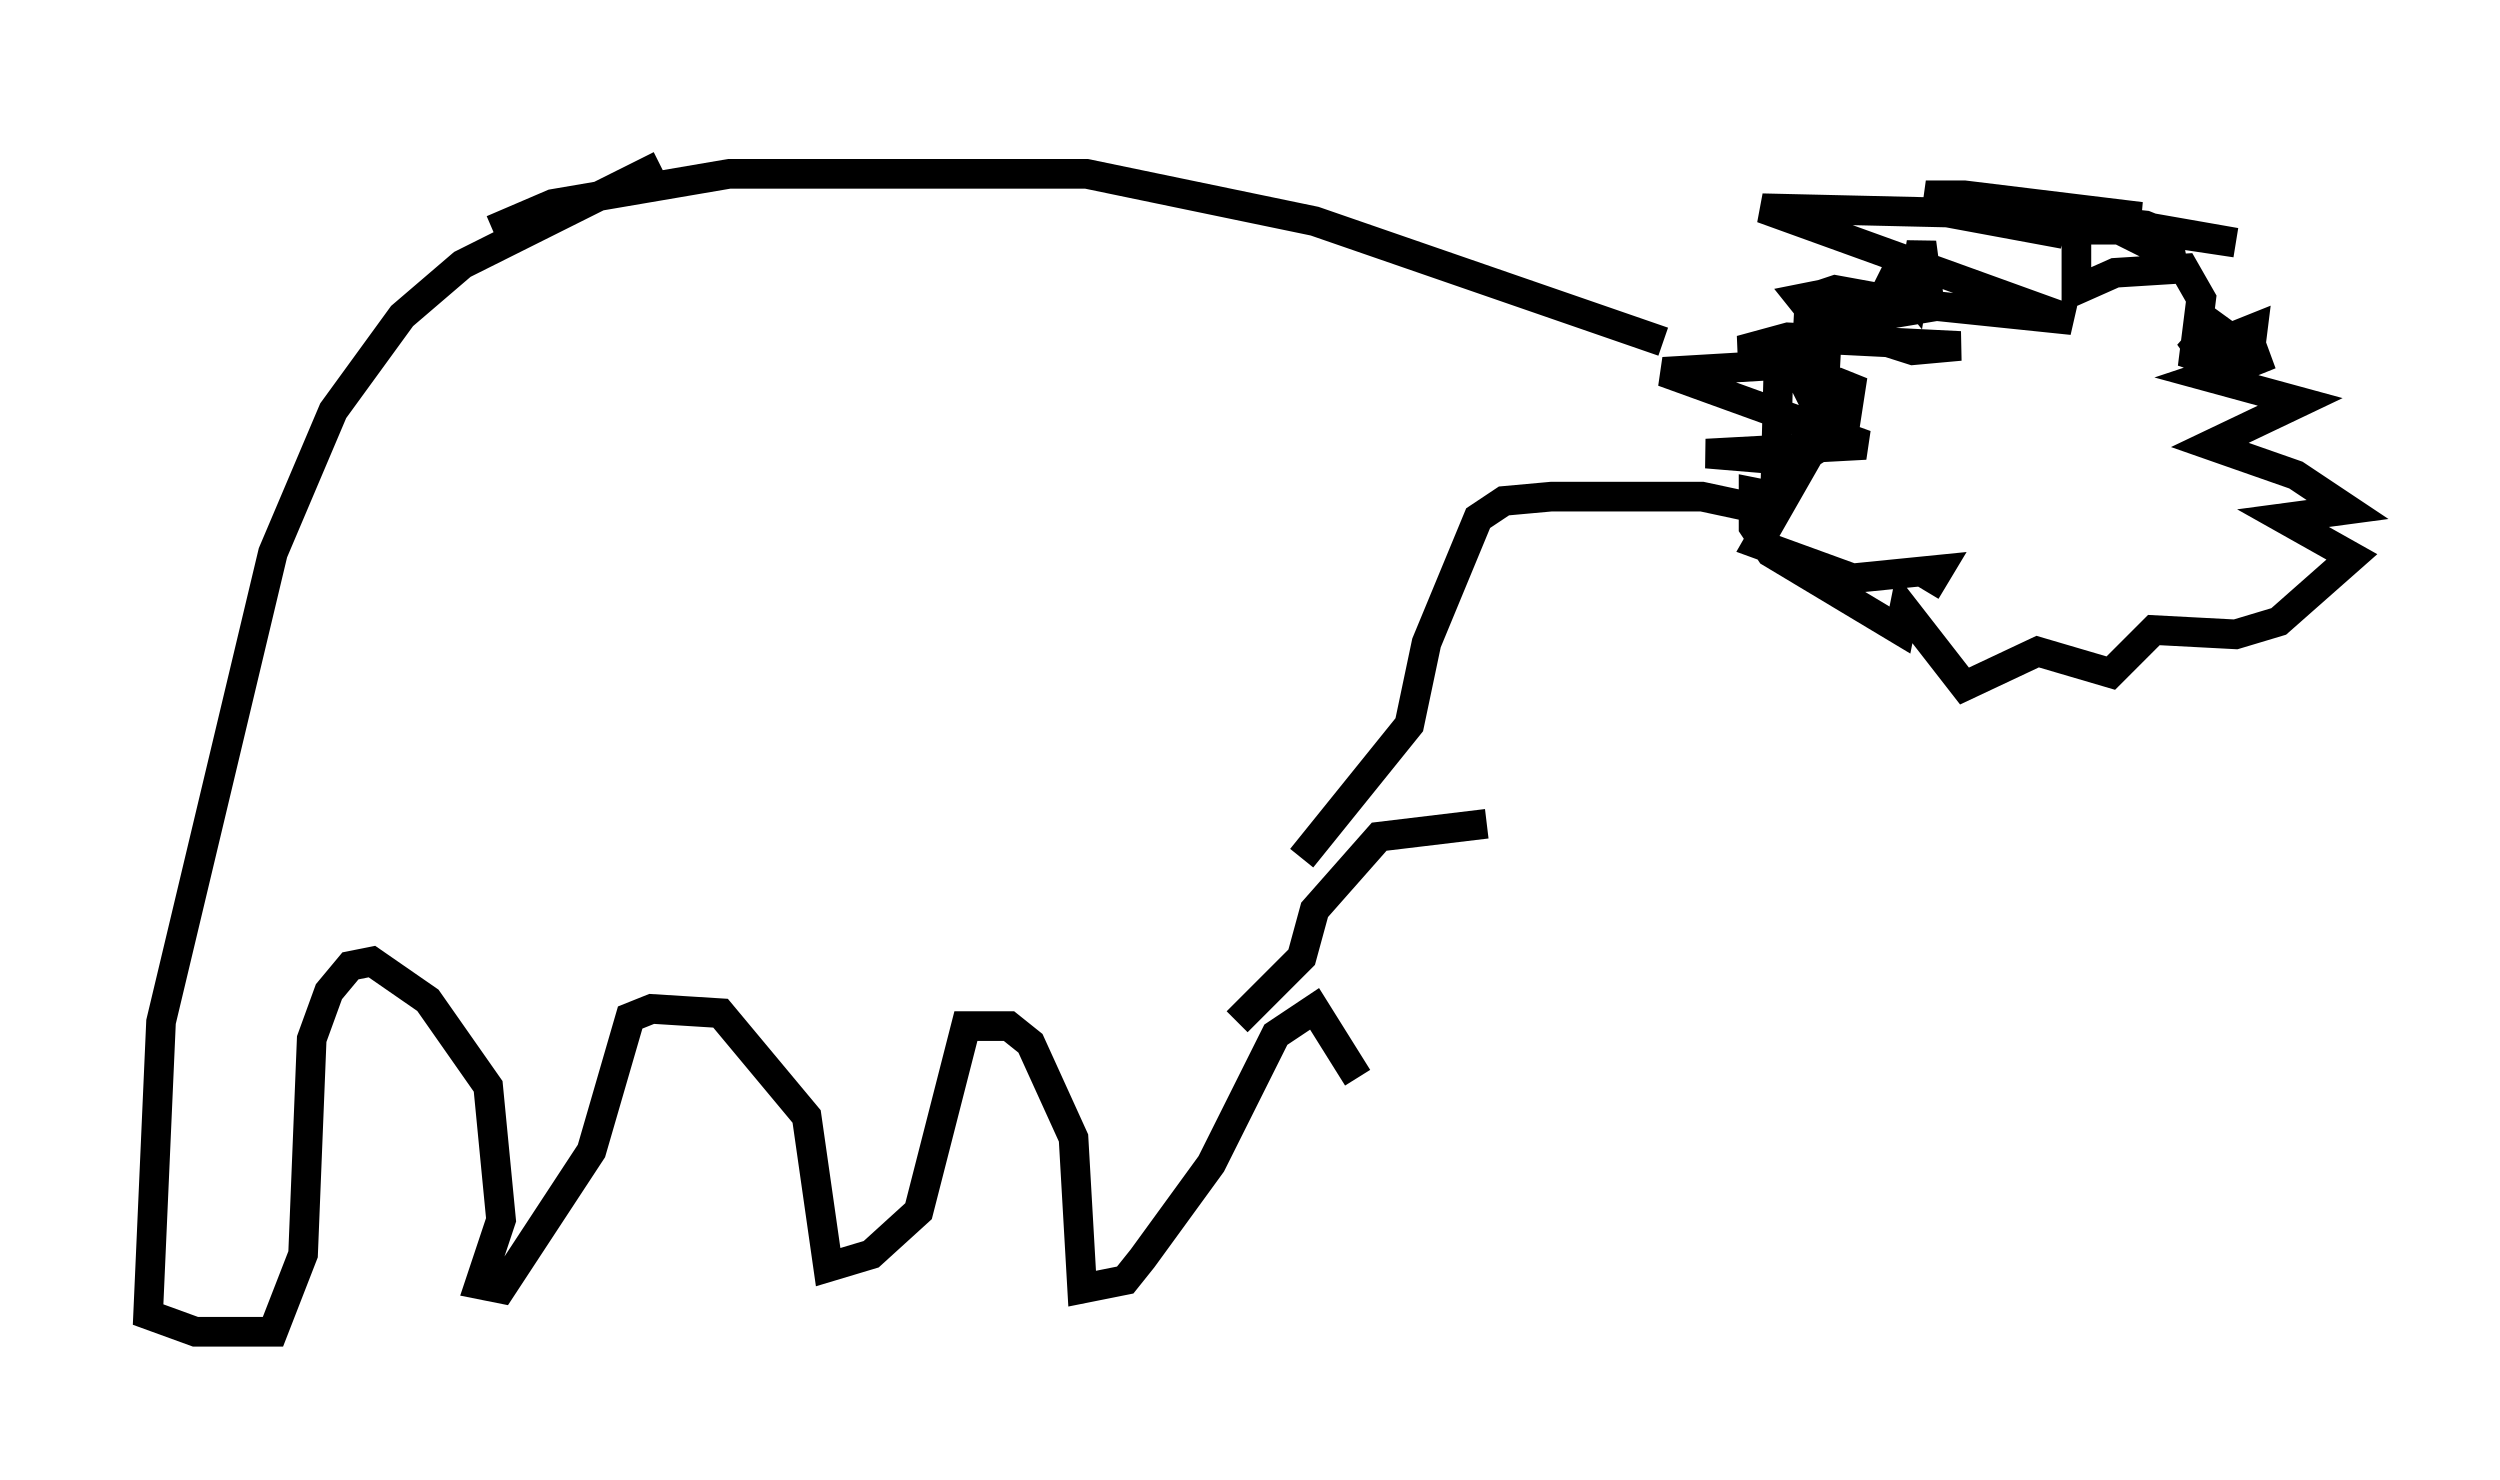 <?xml version="1.0" encoding="utf-8" ?>
<svg baseProfile="full" height="49.944" version="1.1" width="84.369" xmlns="http://www.w3.org/2000/svg" xmlns:ev="http://www.w3.org/2001/xml-events" xmlns:xlink="http://www.w3.org/1999/xlink"><defs /><rect fill="white" height="49.944" width="84.369" x="0" y="0" /><path d="M25.626, 5 m-3.341, 0.581 l-6.682, 3.341 -2.034, 1.743 l-2.324, 3.196 -2.034, 4.793 l-3.777, 15.832 -0.436, 9.877 l1.598, 0.581 2.615, 0.0 l1.017, -2.615 0.291, -7.263 l0.581, -1.598 0.726, -0.872 l0.726, -0.145 1.888, 1.307 l2.034, 2.905 0.436, 4.503 l-0.726, 2.179 0.726, 0.145 l3.05, -4.648 1.307, -4.503 l0.726, -0.291 2.324, 0.145 l2.905, 3.486 0.726, 5.084 l1.453, -0.436 1.598, -1.453 l1.598, -6.246 1.453, 0.0 l0.726, 0.581 1.453, 3.196 l0.291, 5.084 1.453, -0.291 l0.581, -0.726 2.324, -3.196 l2.179, -4.358 1.307, -0.872 l1.453, 2.324 m-4.067, -1.888 l2.179, -2.179 0.436, -1.598 l2.179, -2.469 3.631, -0.436 m-33.553, -20.045 l2.034, -0.872 5.955, -1.017 l12.056, 0.0 7.698, 1.598 l11.765, 4.067 m-12.201, 17.43 l3.631, -4.503 0.581, -2.76 l1.743, -4.212 0.872, -0.581 l1.598, -0.145 5.084, 0.0 l2.034, 0.436 m1.598, -1.598 l-3.486, -0.291 5.374, -0.291 l-6.827, -2.469 4.939, -0.291 l-2.324, -0.436 1.598, -0.436 l5.81, 0.291 -1.598, 0.145 l-3.196, -1.017 -0.581, -0.726 l0.726, -0.145 8.425, 0.872 l-10.458, -3.777 6.246, 0.145 l3.922, 0.726 -4.648, -1.307 l1.307, 0.0 5.955, 0.726 l-2.615, -0.145 5.81, 1.017 l-5.81, -0.872 2.76, 0.291 l0.726, 0.291 0.145, 0.726 l-1.743, -0.872 -1.453, 0.0 l0.0, 2.034 1.307, -0.581 l2.324, -0.145 0.581, 1.017 l-0.291, 2.324 1.017, -1.743 l-1.162, 1.307 2.179, -0.872 l-0.145, 1.162 0.726, -0.291 l-2.179, 0.726 3.196, 0.872 l-3.05, 1.453 2.905, 1.017 l1.743, 1.162 -2.179, 0.291 l2.324, 1.307 -2.469, 2.179 l-1.453, 0.436 -2.76, -0.145 l-1.453, 1.453 -2.469, -0.726 l-2.469, 1.162 -2.034, -2.615 l-0.145, 0.726 -4.358, -2.615 l-0.581, -0.872 0.0, -1.162 l0.726, 0.145 0.145, -5.52 l0.872, 1.743 0.145, -2.905 l0.872, -0.291 1.598, 0.291 l0.436, -0.872 0.581, 0.726 l0.291, -1.743 0.291, 2.179 l-1.743, 0.291 -1.162, -0.436 l-0.581, 1.162 -0.145, 2.76 l1.017, -1.453 -0.291, 1.888 l-1.162, 0.726 -1.743, 3.05 l3.196, 1.162 2.905, -0.291 l-0.436, 0.726 " fill="none" stroke="black" stroke-width="1" /></svg>